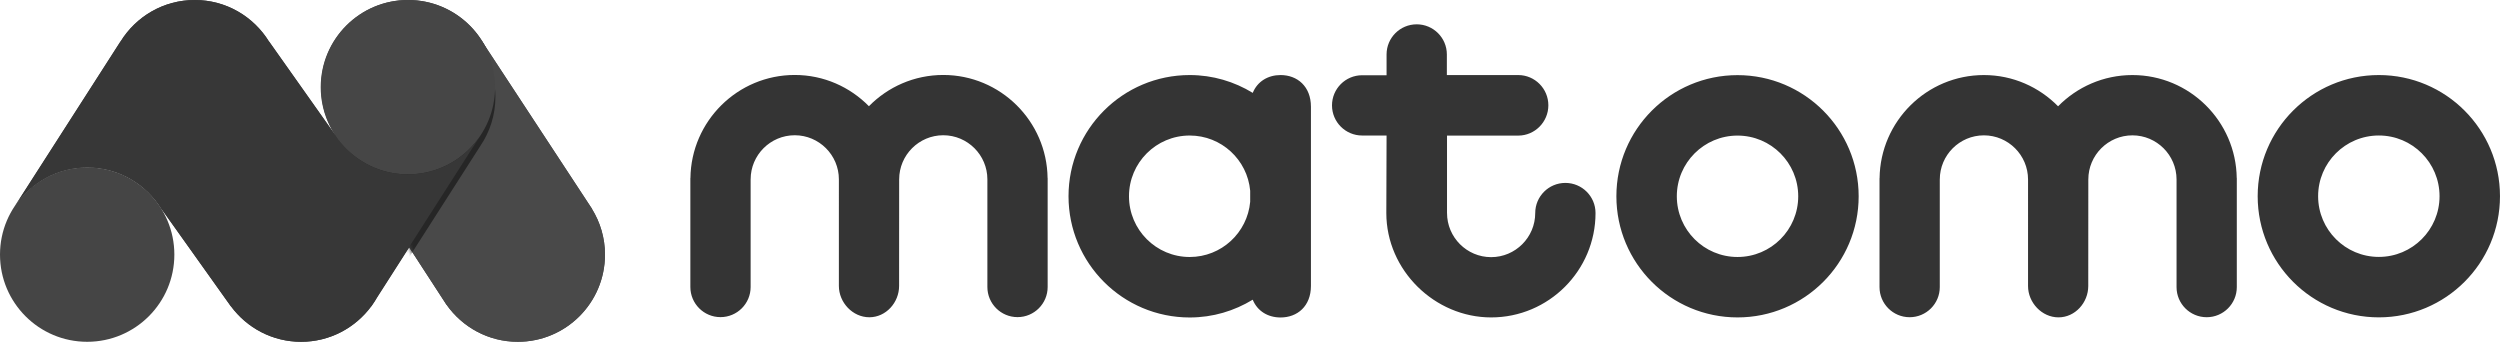 <?xml version="1.0" encoding="UTF-8"?>
<svg width="512px" height="71px" viewBox="0 0 512 71" version="1.1" xmlns="http://www.w3.org/2000/svg" xmlns:xlink="http://www.w3.org/1999/xlink" preserveAspectRatio="xMidYMid">
    <title>Matomo</title>
    <defs>
        <path d="M51.025,34.309 L51.042,34.298 L50.721,33.809 C50.673,33.735 50.624,33.658 50.574,33.587 L28.524,0 L0,21.252 L20.849,53.343 C20.939,53.479 21.023,53.616 21.116,53.753 L21.226,53.922 L21.238,53.914 C24.469,58.498 29.794,61.5 35.827,61.5 C45.688,61.5 53.681,53.508 53.681,43.646 C53.681,40.218 52.7,37.027 51.025,34.309" id="path-1"></path>
        <path d="M31.241,9.355 C31.241,-0.505 23.247,-8.499 13.387,-8.499 C3.526,-8.499 -4.467,-0.505 -4.467,9.355 C-4.467,12.98 -3.381,16.347 -1.525,19.163 C-1.526,19.163 -1.526,19.163 -1.526,19.161 L-1.535,19.163 L-15.09,-5.32907052e-15 L-15.11,-5.32907052e-15 C-18.255,-5.094 -23.87,-8.499 -30.295,-8.499 C-36.72,-8.499 -42.336,-5.094 -45.481,-5.32907052e-15 L-45.499,-5.32907052e-15 L-67.089,33.649 C-63.879,28.906 -58.451,25.792 -52.294,25.792 C-45.813,25.792 -40.157,29.256 -37.029,34.422 L-37.006,34.422 L-22.898,54.228 L-22.875,54.228 C-19.624,58.631 -14.412,61.5 -8.519,61.5 C-2.623,61.5 2.588,58.631 5.839,54.228 L5.864,54.228 L6.007,54.005 C6.375,53.488 6.72,52.957 7.031,52.402 L28.17,19.367 C28.17,19.367 28.17,19.367 28.17,19.368 C30.106,16.512 31.241,13.066 31.241,9.355 M1.148,22.332 C1.251,22.43 1.358,22.524 1.464,22.619 C1.358,22.524 1.253,22.43 1.148,22.332 M2.735,23.66 C2.853,23.748 2.968,23.839 3.088,23.923 C2.968,23.839 2.853,23.748 2.735,23.66 M6.653,25.885 C6.802,25.947 6.957,25.996 7.109,26.053 C6.957,25.996 6.802,25.947 6.653,25.885 M8.575,26.534 C8.786,26.595 9.001,26.648 9.216,26.698 C9.001,26.649 8.786,26.595 8.575,26.534 M10.661,26.981 C10.868,27.012 11.074,27.05 11.284,27.076 C11.074,27.05 10.869,27.012 10.661,26.981 M25.128,22.783 C25.286,22.643 25.444,22.501 25.598,22.356 C25.444,22.501 25.288,22.643 25.128,22.783 M15.467,27.079 C15.679,27.055 15.887,27.014 16.098,26.984 C15.887,27.014 15.68,27.055 15.467,27.079 M17.498,26.714 C17.725,26.661 17.952,26.602 18.176,26.54 C17.952,26.602 17.727,26.661 17.498,26.714 M19.517,26.106 C19.707,26.037 19.902,25.973 20.09,25.896 C19.902,25.973 19.709,26.037 19.517,26.106 M23.566,24.013 C23.718,23.908 23.861,23.792 24.01,23.681 C23.861,23.792 23.718,23.907 23.566,24.013 M26.595,21.338 C26.72,21.2 26.851,21.066 26.972,20.923 C26.851,21.066 26.72,21.2 26.595,21.338" id="path-3"></path>
        <filter x="-7.1%" y="-7.1%" width="114.2%" height="120.0%" filterUnits="objectBoundingBox" id="filter-4">
            <feOffset dx="0" dy="2" in="SourceAlpha" result="shadowOffsetOuter1"></feOffset>
            <feGaussianBlur stdDeviation="2" in="shadowOffsetOuter1" result="shadowBlurOuter1"></feGaussianBlur>
            <feColorMatrix values="0 0 0 0 0   0 0 0 0 0   0 0 0 0 0  0 0 0 0.5 0" type="matrix" in="shadowBlurOuter1"></feColorMatrix>
        </filter>
    </defs>
    <g>
        <path d="M262.259,15.371 C265.694,15.371 268.48,17.695 268.48,21.861 L268.48,21.861 L268.48,58.546 C268.48,62.712 265.694,65.019 262.259,65.019 C259.705,65.019 257.515,63.738 256.558,61.375 C252.794,63.67 248.388,65.019 243.656,65.019 C229.947,65.019 218.833,53.905 218.833,40.194 C218.833,26.485 229.947,15.371 243.656,15.371 C248.391,15.371 252.799,16.72 256.563,19.02 C257.523,16.656 259.709,15.371 262.259,15.371 Z M290.143,4.981 C293.551,4.981 296.317,7.746 296.317,11.153 L296.317,11.153 L296.317,15.372 L310.932,15.372 C314.342,15.372 317.103,18.156 317.103,21.565 C317.103,24.971 314.342,27.77 310.932,27.77 L310.932,27.77 L296.349,27.77 L296.349,43.615 C296.349,43.621 296.352,43.627 296.352,43.63 C296.352,48.606 300.403,52.662 305.382,52.662 C310.363,52.662 314.414,48.606 314.414,43.63 C314.414,40.221 317.18,37.46 320.587,37.46 C323.999,37.46 326.763,40.221 326.763,43.63 C326.763,55.417 317.171,65.007 305.382,65.007 C293.842,65.007 283.919,55.367 283.919,43.63 L283.919,43.63 L283.969,27.754 L278.968,27.754 C275.558,27.754 272.794,24.988 272.794,21.581 C272.794,18.176 275.558,15.409 278.968,15.409 L278.968,15.409 L283.969,15.409 L283.969,11.153 C283.969,7.746 286.727,4.981 290.143,4.981 Z M355.844,15.387 C369.546,15.389 380.653,26.497 380.653,40.197 C380.653,53.9 369.545,65.006 355.844,65.006 C342.141,65.006 331.036,53.899 331.036,40.197 C331.036,26.496 342.143,15.387 355.844,15.387 Z M487.186,15.371 C500.887,15.369 511.997,26.479 511.997,40.184 C511.997,53.887 500.887,64.995 487.186,64.995 C473.481,64.995 462.373,53.885 462.373,40.184 C462.373,26.479 473.482,15.371 487.186,15.371 Z M436.72,15.372 C448.419,15.372 457.941,24.82 458.084,36.486 L458.084,36.486 L458.098,36.486 L458.098,58.795 C458.098,62.204 455.334,64.966 451.928,64.966 C448.52,64.966 445.757,62.204 445.757,58.795 L445.757,58.795 L445.757,36.747 C445.753,31.772 441.7,27.719 436.722,27.719 C431.741,27.719 427.69,31.772 427.69,36.747 L427.69,36.747 L427.687,36.747 L427.675,58.577 C427.675,61.983 424.988,64.995 421.579,64.995 C418.171,64.995 415.342,61.983 415.342,58.577 L415.342,58.577 L415.343,36.747 C415.339,31.772 411.285,27.719 406.302,27.719 C401.322,27.719 397.27,31.772 397.27,36.747 L397.27,36.747 L397.267,36.747 L397.267,58.795 C397.267,62.204 394.503,64.966 391.094,64.966 C387.689,64.966 384.925,62.204 384.925,58.795 L384.925,58.795 L384.925,36.486 L384.938,36.486 C385.083,24.82 394.606,15.372 406.302,15.372 C412.255,15.372 417.619,17.834 421.495,21.769 C425.372,17.825 430.764,15.372 436.72,15.372 Z M193.182,15.354 C204.88,15.354 214.402,24.802 214.546,36.468 L214.546,36.468 L214.559,36.468 L214.559,58.777 C214.559,62.184 211.794,64.948 208.388,64.947 C204.98,64.947 202.216,62.184 202.216,58.776 L202.216,58.776 L202.216,36.727 C202.213,31.752 198.16,27.699 193.182,27.699 C188.201,27.699 184.15,31.752 184.15,36.727 L184.15,36.727 L184.147,36.727 L184.135,58.556 C184.135,61.962 181.448,64.975 178.039,64.975 C174.631,64.975 171.802,61.962 171.802,58.556 L171.802,58.556 L171.803,36.727 C171.799,31.752 167.746,27.699 162.764,27.699 C157.784,27.699 153.732,31.752 153.732,36.727 L153.732,36.727 L153.729,36.727 L153.729,58.777 C153.729,62.185 150.964,64.948 147.556,64.948 C144.151,64.948 141.386,62.185 141.386,58.777 L141.386,58.777 L141.386,36.468 L141.4,36.468 C141.544,24.802 151.066,15.354 162.764,15.354 C168.715,15.354 174.081,17.816 177.955,21.751 C181.833,17.807 187.224,15.354 193.182,15.354 Z M243.656,27.755 C236.787,27.755 231.217,33.325 231.217,40.193 C231.217,47.062 236.787,52.633 243.656,52.633 C250.143,52.633 255.466,47.664 256.038,41.324 L256.038,41.324 L256.038,39.063 C255.466,32.724 250.143,27.755 243.656,27.755 Z M355.844,27.767 C348.979,27.767 343.413,33.332 343.413,40.199 C343.413,47.064 348.979,52.63 355.844,52.63 C362.71,52.63 368.276,47.064 368.276,40.199 C368.276,33.332 362.71,27.767 355.844,27.767 Z M487.186,27.749 C480.319,27.749 474.751,33.315 474.751,40.182 C474.751,47.049 480.319,52.615 487.186,52.615 C494.052,52.615 499.619,47.049 499.619,40.182 C499.617,33.315 494.052,27.749 487.186,27.749 Z" fill="rgb(52,52,52)"></path>
        <g>
            <path d="M121.244,42.808 L121.261,42.797 L120.94,42.308 C120.892,42.234 120.843,42.157 120.794,42.086 L98.743,8.499 L70.219,29.751 L91.069,61.842 C91.158,61.978 91.243,62.115 91.335,62.251 L91.445,62.421 L91.457,62.413 C94.689,66.997 100.014,69.998 106.047,69.998 C115.907,69.998 123.901,62.006 123.901,52.144 C123.901,48.717 122.919,45.526 121.244,42.808" fill="rgb(73,73,73)"></path>
            <path d="M35.708,52.144 C35.708,42.284 27.714,34.29 17.854,34.29 C7.994,34.29 0,42.284 0,52.144 C0,62.006 7.994,70 17.854,70 C27.714,70 35.708,62.005 35.708,52.144" fill="rgb(69,69,69)"></path>
            <path d="M83.606,0 C93.466,0 101.46,7.994 101.46,17.854 C101.46,21.565 100.325,25.011 98.389,27.867 L98.389,27.867 L98.389,27.866 L77.251,60.901 C76.939,61.456 76.594,61.987 76.227,62.504 L76.227,62.504 L76.083,62.726 L76.059,62.726 C72.808,67.13 67.596,69.998 61.701,69.998 C55.807,69.998 50.595,67.13 47.344,62.726 L47.344,62.726 L47.322,62.726 L33.213,42.921 L33.191,42.921 C30.062,37.755 24.406,34.29 17.925,34.29 C11.768,34.29 6.34,37.405 3.13,42.148 L3.13,42.148 L24.721,8.499 L24.739,8.499 C27.884,3.405 33.499,0 39.924,0 C46.349,0 51.964,3.405 55.11,8.499 L55.11,8.499 L55.129,8.499 L68.684,27.661 L68.693,27.66 C68.693,27.661 68.693,27.661 68.694,27.661 C66.838,24.846 65.752,21.479 65.752,17.854 C65.752,7.994 73.746,0 83.606,0 Z" fill="rgb(55,55,55)"></path>
            <path d="M121.244,42.808 L121.261,42.797 L120.94,42.308 C120.892,42.234 120.843,42.157 120.794,42.086 L98.743,8.499 L70.219,29.751 L91.069,61.842 C91.158,61.978 91.243,62.115 91.335,62.251 L91.445,62.421 L91.457,62.413 C94.689,66.997 100.014,69.998 106.047,69.998 C115.907,69.998 123.901,62.006 123.901,52.144 C123.901,48.717 122.919,45.526 121.244,42.808" fill="rgb(73,73,73)"></path>
            <g transform="translate(70.219, 8.499)">
                <mask id="mask-2" fill="rgb(90,90,90)">
                    <use xlink:href="#path-1"></use>
                </mask>
                <g mask="url(#mask-2)" fill="rgb(38,38,38)" fill-opacity="1">
                    <use filter="url(#filter-4)" xlink:href="#path-3"></use>
                </g>
            </g>
            <path d="M101.389,17.854 C101.389,7.994 93.395,2.84217094e-14 83.535,2.84217094e-14 C73.675,2.84217094e-14 65.681,7.994 65.681,17.854 C65.681,27.714 73.675,35.708 83.535,35.708 C93.395,35.708 101.389,27.714 101.389,17.854" fill="rgb(70,70,70)"></path>
            <path d="M83.535,35.71 C77.298,35.71 71.815,32.507 68.623,27.661 L68.613,27.661 L55.058,8.499 L55.038,8.499 C51.893,3.407 46.278,0.002 39.853,0.002 C33.428,0.002 27.813,3.407 24.668,8.499 L24.649,8.499 L3.06,42.148 C6.269,37.407 11.698,34.292 17.854,34.292 C24.335,34.292 29.993,37.755 33.121,42.921 L33.144,42.921 L47.252,62.726 L47.273,62.726 C50.526,67.129 55.737,70 61.631,70 C67.525,70 72.737,67.13 75.988,62.726 L76.012,62.726 L76.156,62.503 C76.523,61.987 76.868,61.456 77.181,60.902 L98.318,27.867 C95.106,32.598 89.684,35.71 83.535,35.71" fill="rgb(55,55,55)"></path>
        </g>
    </g>
</svg>
